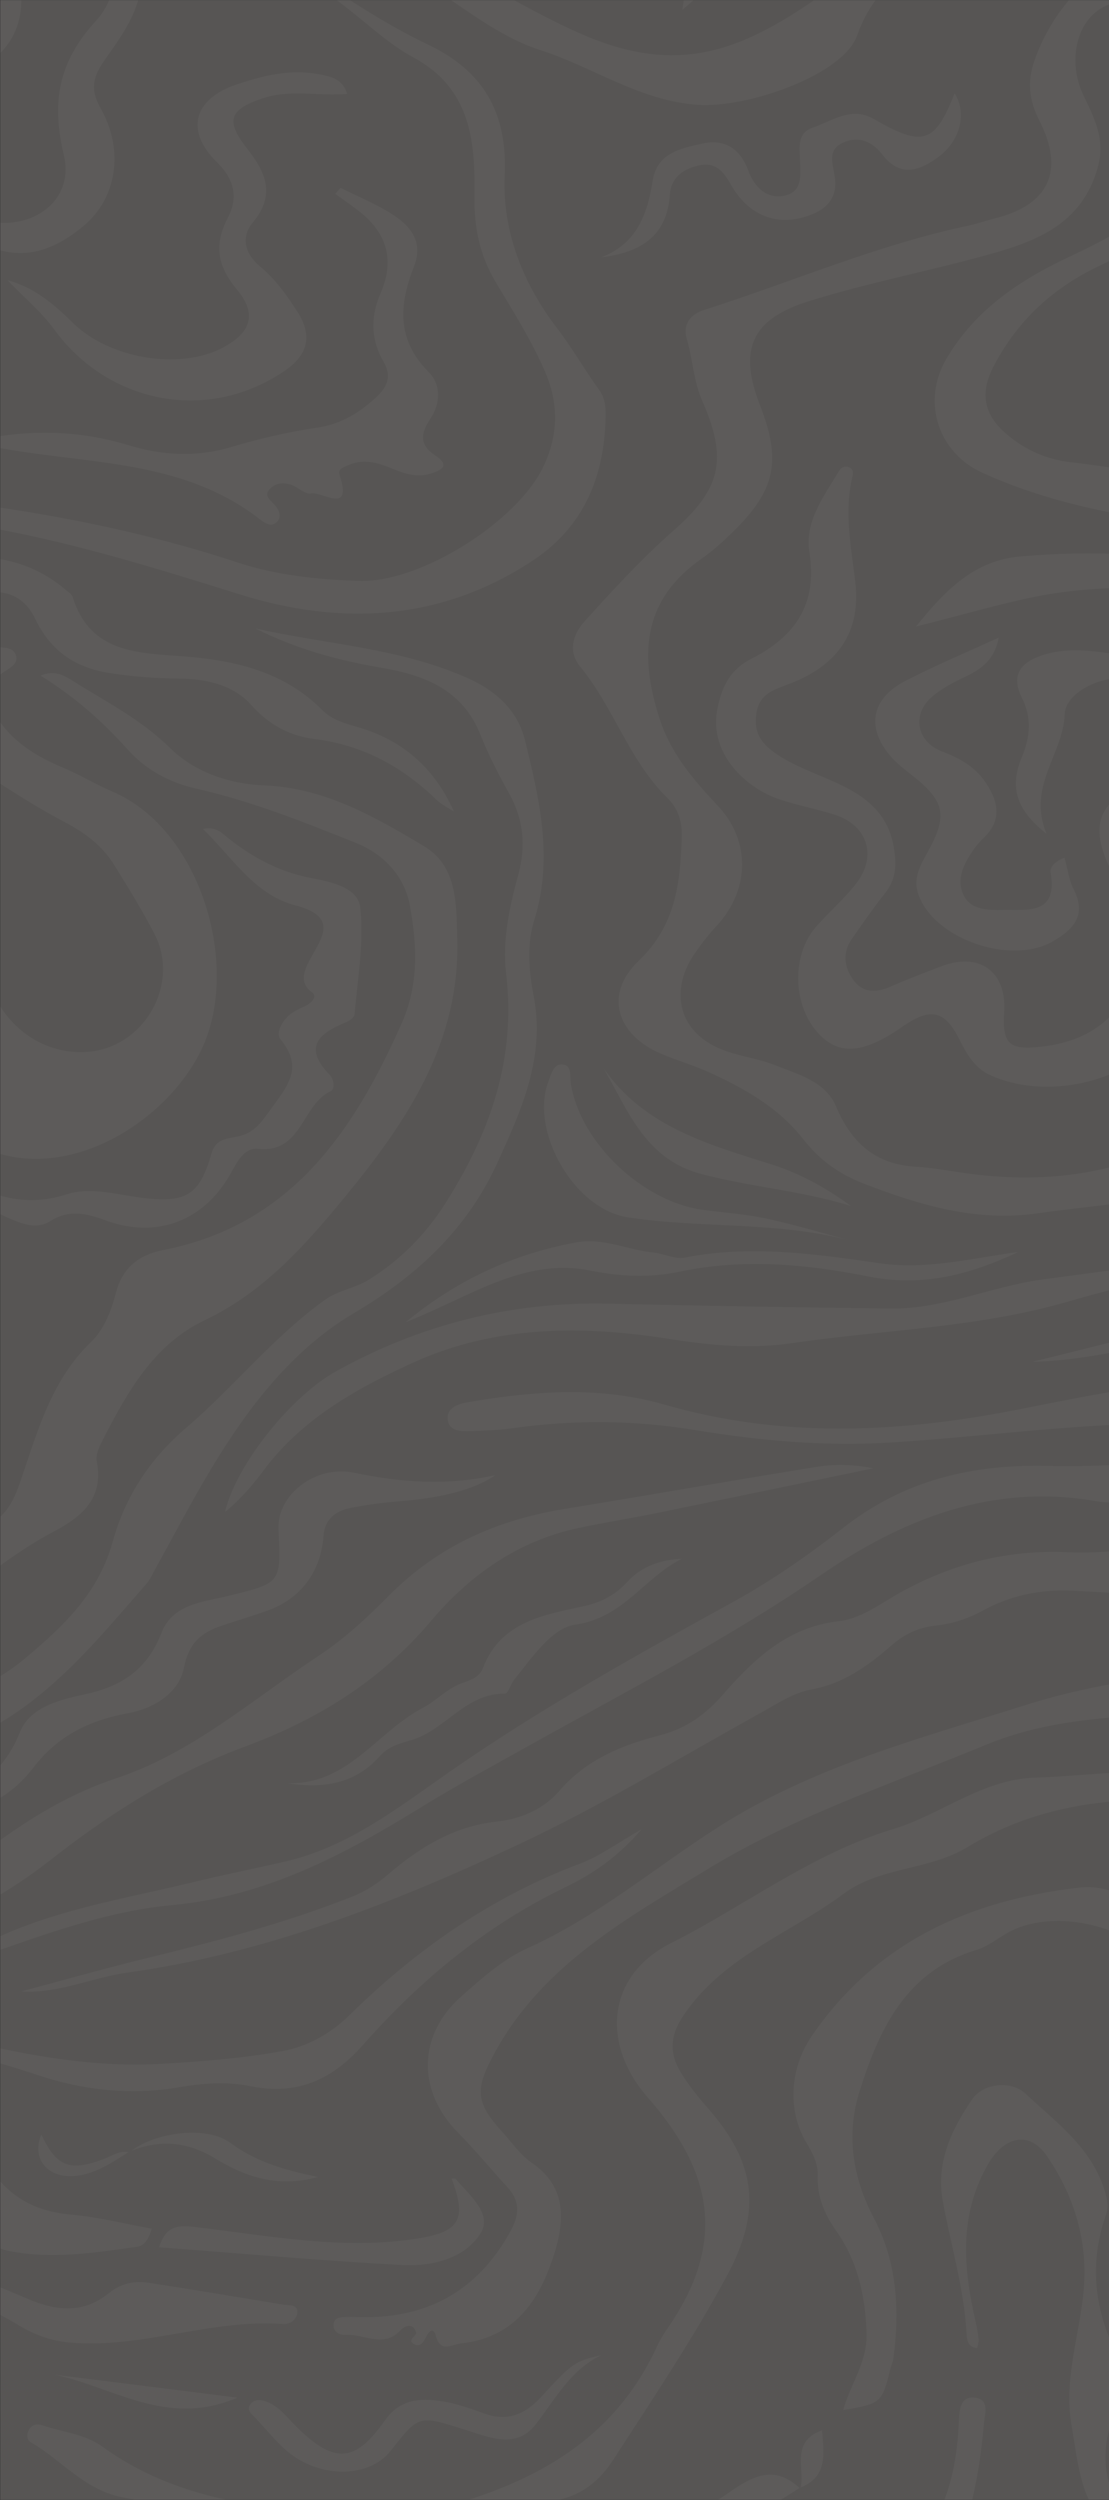 <svg width="3455" height="7785" viewBox="0 0 3455 7785" fill="none" xmlns="http://www.w3.org/2000/svg">
<rect x="0" y="0" width="3455" height="7785" fill="#333333" stroke="none"/>
<g style="mix-blend-mode:multiply" opacity="0.21" clip-path="url(#clip0_86_3)">
<rect width="7783.67" height="3454" transform="translate(3455 0.47) rotate(90)" fill="#FEF6F0"/>
<g opacity="0.2" clip-path="url(#clip1_86_3)">
<path d="M-2682.55 6220.72C-2682.55 6055.92 -2682.55 5890.52 -2682.55 5725.72C-2546.94 5751.87 -2439.31 5825.45 -2346.88 5927C-2362.08 5869.84 -2381.54 5814.5 -2435.05 5787.75C-2522.62 5744.57 -2598.63 5683.16 -2682.55 5633.9C-2682.55 5432.01 -2682.55 5230.73 -2682.55 5028.84C-2663.7 5027.02 -2654.58 5041 -2647.89 5053.16C-2602.89 5132.83 -2538.43 5185.73 -2454.51 5225.86C-2380.93 5260.53 -2322.55 5318.3 -2306.74 5411.34C-2290.93 5504.98 -2222.83 5563.36 -2141.95 5607.14C-2088.44 5636.33 -2037.36 5669.17 -1983.84 5697.75C-1929.72 5726.94 -1873.17 5751.26 -1806.28 5745.18C-1922.42 5677.07 -2028.23 5595.59 -2132.22 5512.89C-2186.95 5469.1 -2219.18 5419.24 -2208.23 5348.7C-2200.33 5293.36 -2220.39 5255.05 -2269.04 5228.3C-2309.18 5206.41 -2346.27 5179.04 -2387.01 5159.58C-2491 5109.72 -2560.32 5021.54 -2615.05 4929.72C-2658.22 4856.75 -2674.04 4759.45 -2615.66 4677.97C-2545.12 4580.06 -2466.07 4491.28 -2329.85 4489.46C-2306.74 4488.85 -2284.24 4475.47 -2261.74 4468.17C-2264.78 4460.27 -2267.83 4452.36 -2270.26 4443.85C-2410.73 4482.77 -2551.81 4519.25 -2682.55 4589.18C-2682.55 4515.6 -2682.55 4442.63 -2682.55 4369.05C-2526.27 4324.05 -2392.49 4248.65 -2309.78 4102.1C-2410.73 4210.95 -2549.37 4238.31 -2682.55 4277.23C-2682.55 4167.16 -2682.55 4057.1 -2682.55 3947.03C-2664.31 3945.82 -2646.06 3942.17 -2627.82 3943.38C-2480.66 3954.33 -2354.18 3912.98 -2241.07 3814.47C-2180.26 3760.95 -2138.91 3695.28 -2087.22 3635.69C-1942.49 3467.85 -1741.82 3414.34 -1533.85 3383.93C-1487.03 3377.24 -1443.85 3402.18 -1412.84 3438.66C-1367.84 3490.35 -1309.46 3523.19 -1254.12 3560.89C-1189.06 3605.89 -1126.42 3655.75 -1069.26 3709.87C-1007.24 3768.86 -980.479 3850.34 -1012.1 3927.57C-1040.68 3997.5 -1120.95 3994.46 -1188.45 3995.07C-1294.87 3996.9 -1392.16 3970.75 -1479.12 3904.47C-1524.73 3869.8 -1578.24 3844.87 -1631.15 3821.16C-1829.99 3731.16 -1902.36 3746.36 -2053.17 3902.03C-2159.58 4012.1 -2152.29 4144.06 -2032.49 4239.53C-1859.18 4377.57 -1652.43 4438.98 -1443.85 4497.36C-1303.99 4536.28 -1164.73 4544.79 -1030.34 4491.28C-883.183 4432.9 -739.063 4443.24 -591.295 4477.29C-435.014 4513.17 -165.018 4377.57 -101.775 4231.62C-96.91 4220.68 -87.181 4207.91 -89.005 4197.57C-110.288 4079.6 -90.829 3957.37 -157.72 3843.66C-260.489 3670.35 -393.663 3526.84 -543.863 3396.09C-637.51 3314.61 -678.253 3202.11 -723.861 3092.65C-740.888 3051.91 -729.334 3017.25 -697.713 2985.63C-601.633 2890.76 -482.445 2857.93 -354.136 2870.7C-230.084 2883.47 -194.814 2921.17 -185.085 3045.83C-177.787 3138.87 -161.977 3231.91 -175.963 3326.77C-194.814 3456.9 -129.748 3554.81 -4.479 3591.9C245.45 3666.09 523.351 3480.62 625.512 3272.65C752.605 3014.82 627.944 2584.28 351.867 2465.7C298.963 2443.2 249.706 2412.8 196.194 2390.3C120.181 2358.68 47.818 2316.11 -0.83 2246.79C-38.533 2193.27 -56.776 2136.72 14.98 2090.51C31.399 2079.56 56.939 2066.79 50.25 2042.47C42.344 2013.28 10.723 2017.53 -11.776 2014.49C-47.046 2009.63 -84.748 2021.18 -99.951 2051.59C-135.22 2121.52 -172.922 2192.67 -163.801 2275.37C-159.544 2312.46 -143.126 2347.73 -110.897 2368.41C-8.128 2434.08 92.817 2502.8 200.45 2559.35C265.517 2593.4 319.03 2633.54 356.732 2694.96C399.907 2764.89 443.69 2835.43 481.392 2908.4C561.661 3063.46 450.379 3259.88 276.463 3275.08C125.654 3288.46 -9.344 3182.65 -45.222 3021.51C-62.856 2942.45 -84.748 2867.05 -154.68 2817.18C-323.123 2698.6 -692.239 2718.67 -847.913 2854.28C-962.235 2954.01 -974.398 3073.8 -877.102 3189.95C-834.535 3241.03 -781.63 3284.2 -737.847 3334.68C-602.241 3491.57 -488.526 3666.09 -332.853 3806.56C-300.016 3836.36 -276.3 3878.93 -254.408 3918.45C-195.422 4024.87 -184.477 4125.21 -269.003 4231.62C-348.664 4331.96 -441.703 4325.27 -548.728 4305.2C-715.347 4273.58 -886.223 4256.55 -1043.72 4328.92C-1157.44 4380.61 -1271.15 4400.67 -1389.73 4387.3C-1570.94 4366.62 -1741.21 4314.93 -1874.38 4178.72C-1973.51 4077.77 -1956.48 3954.33 -1834.86 3886.22C-1777.09 3853.99 -1732.09 3872.84 -1682.83 3903.86C-1543.58 3990.82 -1405.54 4082.64 -1239.53 4114.26C-1038.25 4152.57 -880.75 4068.65 -802.914 3882.57C-787.103 3845.48 -783.454 3808.39 -803.522 3768.25C-878.318 3615.01 -990.816 3497.65 -1139.19 3417.38C-1238.31 3363.87 -1344.12 3323.12 -1443.24 3269C-1595.88 3186.3 -1727.22 3223.39 -1857.36 3321.3C-1992.36 3422.24 -2105.46 3546.9 -2237.42 3650.89C-2368.16 3754.26 -2500.73 3850.34 -2680.12 3834.53C-2680.12 3718.39 -2680.12 3602.24 -2680.12 3486.09C-2577.96 3500.69 -2474.58 3529.88 -2352.96 3475.76C-2476.4 3462.99 -2586.47 3501.3 -2680.12 3430.76C-2680.12 3338.93 -2680.12 3247.72 -2680.12 3155.9C-2626.6 3177.79 -2573.7 3200.89 -2519.58 3220.96C-2475.79 3236.77 -2428.36 3245.89 -2386.4 3222.18C-2266.61 3154.68 -2134.65 3134 -2002.09 3115.76C-1854.93 3095.08 -1739.99 3023.33 -1648.17 2910.83C-1596.48 2846.98 -1581.89 2772.18 -1613.51 2696.78C-1645.13 2620.77 -1712.63 2590.97 -1790.47 2589.15C-1975.94 2584.89 -2155.33 2611.04 -2308.57 2727.79C-2419.24 2812.32 -2536.6 2867.05 -2680.12 2826.31C-2680.12 2795.9 -2680.12 2765.5 -2680.12 2734.48C-2547.55 2741.17 -2430.19 2712.59 -2359.04 2587.93C-2326.2 2529.55 -2294.58 2469.96 -2271.47 2407.32C-2248.37 2344.08 -2255.05 2274.15 -2308.57 2230.37C-2361.47 2187.19 -2414.98 2135.5 -2488.56 2126.99C-2574.31 2117.26 -2633.9 2069.83 -2680.72 2001.11C-2680.72 1548.69 -2680.72 1096.87 -2680.72 644.445C-2677.68 643.837 -2674.64 643.229 -2671.6 642.62C-2537.82 610.999 -2401 602.486 -2289.72 495.46C-2207.62 417.016 -2095.73 355.598 -1980.8 350.733C-1789.25 342.219 -1633.58 258.302 -1490.07 151.276C-1314.33 20.535 -1127.03 -31.154 -914.804 13.238C-751.833 47.291 -616.227 9.589 -497.648 -108.99C-438.662 -167.976 -414.338 -242.164 -385.149 -314.528C-324.339 -465.336 -360.217 -542.565 -535.35 -619.794C-481.837 -517.633 -466.026 -423.986 -495.215 -323.041C-543.863 -155.814 -679.469 -60.95 -832.71 -86.491C-1051.02 -122.977 -1258.99 -87.099 -1444.46 36.345C-1673.71 188.978 -1923.03 288.099 -2191.81 341.003C-2241.68 350.733 -2297.01 356.814 -2328.63 406.07C-2411.34 533.771 -2542.08 567.824 -2680.72 589.108C-2680.72 503.366 -2680.72 418.232 -2680.72 332.49C-2548.16 312.422 -2416.2 288.707 -2282.42 274.72C-2296.41 262.558 -2308.57 264.383 -2320.12 262.558C-2443.56 237.626 -2558.5 308.166 -2680.72 296.004C-2680.72 222.424 -2680.72 149.452 -2680.72 75.872C-2592.55 91.682 -2519.58 148.844 -2419.85 139.114C-2241.68 122.087 -2093.91 48.507 -1955.87 -56.694C-1900.53 -98.653 -1840.33 -118.72 -1770.4 -121.76C-1630.54 -127.233 -1488.85 -135.139 -1358.11 -188.043C-1246.22 -233.651 -1133.11 -284.731 -1057.71 -388.716C-1136.76 -358.311 -1210.95 -318.785 -1284.53 -278.65C-1341.69 -247.637 -1400.07 -227.57 -1466.96 -228.178C-1715.06 -229.394 -1946.75 -179.53 -2162.02 -43.316C-2324.99 60.061 -2505.59 127.56 -2681.33 -34.802C-2681.33 -270.137 -2678.9 -505.471 -2683.16 -740.806C-2683.76 -795.534 -2672.21 -806.48 -2617.48 -806.48C-2015.46 -804.048 -1413.45 -804.656 -812.035 -804.656C-849.737 -751.751 -854.602 -695.806 -833.926 -634.388C-819.94 -594.254 -815.076 -551.078 -801.089 -510.944C-771.292 -427.026 -796.833 -377.77 -883.183 -352.838C-926.358 -340.676 -966.492 -316.352 -1007.84 -296.285C-1032.78 -284.123 -1063.79 -267.096 -1052.23 -236.083C-1039.46 -202.638 -1007.84 -206.286 -974.398 -216.016C-807.778 -265.88 -712.915 -407.567 -737.239 -576.011C-757.914 -717.698 -733.59 -769.386 -628.997 -804.048C-378.46 -804.048 -127.923 -804.048 122.614 -804.048C177.951 -772.427 236.328 -749.319 296.53 -727.427C364.029 -703.103 439.434 -697.63 497.811 -646.55C584.769 -566.889 683.281 -501.822 761.118 -417.297C890.643 -277.434 1045.71 -181.354 1217.8 -107.774C1383.81 -37.234 1510.9 100.804 1685.43 156.749C1849.01 209.654 1993.13 313.639 2173.12 326.409C2328.8 337.355 2627.38 233.37 2670.55 109.926C2739.87 -87.099 2908.32 -147.3 3068.86 -223.313C3127.23 -251.285 3191.08 -252.502 3256.76 -242.772C3446.48 -213.583 3636.82 -185.611 3827.76 -165.543C3941.48 -153.989 3942.09 -160.679 3928.71 -42.099C3896.48 -38.451 3868.51 -54.261 3844.18 -70.072C3552.29 -261.623 3305.41 -50.613 3222.1 190.803C3199.6 255.261 3206.29 313.639 3237.91 375.057C3318.18 532.555 3267.7 638.364 3098.65 680.323C3071.9 687.012 3046.36 696.133 3018.99 702.214C2735.01 761.808 2469.27 877.347 2194.41 964.913C2150.02 978.9 2126.3 1010.52 2139.68 1055.52C2158.53 1119.37 2160.35 1186.87 2188.33 1249.5C2267.38 1430.11 2246.7 1522.54 2097.72 1652.67C1998.6 1739.63 1910.43 1836.32 1822.25 1933.62C1782.72 1977.4 1769.95 2029.7 1807.05 2075.3C1912.25 2203 1959.68 2367.8 2079.48 2485.16C2114.14 2519.22 2125.69 2559.96 2123.87 2609.82C2119 2751.51 2105.02 2881.64 1989.48 2992.32C1880.63 3095.69 1920.76 3222.79 2060.63 3281.77C2108.67 3301.84 2158.53 3316.43 2205.96 3337.72C2317.85 3388.19 2424.88 3448.39 2502.11 3546.9C2552.58 3611.97 2614 3655.75 2690.62 3685.55C2865.75 3753.05 3042.1 3805.95 3234.26 3777.98C3456.21 3746.36 3683.64 3740.89 3887.96 3630.82C3901.34 3623.52 3915.33 3611.97 3927.49 3627.78C3939.65 3643.59 3937.83 3663.66 3927.49 3679.47C3911.68 3704.4 3882.49 3708.66 3856.95 3718.39C3769.99 3751.22 3683.04 3784.06 3596.08 3816.9C3684.25 3816.9 3769.39 3811.43 3850.87 3784.06C3875.19 3776.16 3906.21 3750.62 3926.28 3774.94C3947.56 3801.09 3939.65 3841.22 3931.75 3872.24C3919.59 3919.06 3873.37 3909.33 3839.32 3912.37C3641.68 3929.4 3445.27 3957.98 3248.85 3984.13C3088.92 4005.41 2938.11 4077.17 2773.93 4074.73C2480.82 4071.08 2187.72 4066.22 1895.22 4059.53C1593 4052.84 1309.62 4123.99 1046.32 4270.54C905.846 4348.38 734.969 4562.43 700.916 4708.37C745.915 4671.89 784.226 4628.1 818.887 4581.89C939.291 4418.31 1111.99 4322.84 1288.34 4242.57C1542.53 4127.03 1815.56 4126.42 2086.77 4169.6C2214.48 4189.66 2339.74 4201.22 2468.05 4182.37C2754.47 4140.41 3045.14 4134.94 3326.08 4053.45C3504.25 4001.76 3686.08 3961.02 3870.33 3932.44C3920.8 3924.53 3935.4 3938.52 3936.61 3987.17C3937.83 4043.72 3923.84 4071.69 3859.38 4085.68C3643.51 4131.89 3430.07 4188.45 3215.41 4240.74C3434.93 4235.27 3641.08 4165.34 3854.52 4132.5C3878.84 4128.85 3918.98 4113.65 3925.06 4148.92C3932.36 4192.1 3887.96 4187.23 3859.99 4191.49C3780.94 4204.26 3701.28 4215.81 3622.23 4227.97C3706.14 4241.35 3788.24 4243.78 3870.33 4249.87C3891.61 4251.69 3928.71 4241.96 3929.32 4276.62C3929.92 4313.11 3893.44 4302.16 3872.15 4301.55C3628.91 4292.43 3391.76 4346.55 3156.42 4392.16C2790.35 4462.7 2430.96 4477.9 2070.36 4373.92C1939.61 4336.22 1805.83 4328.92 1670.83 4339.26C1597.86 4344.73 1525.5 4354.46 1453.74 4367.23C1425.77 4372.09 1388.07 4385.47 1395.37 4424.39C1401.45 4456.01 1435.5 4457.84 1463.47 4456.62C1509.08 4454.8 1555.3 4453.58 1600.3 4446.89C1788.81 4420.74 1977.32 4421.96 2164.61 4452.97C2367.11 4486.42 2570.21 4504.66 2775.14 4491.89C3118.11 4470.61 3459.86 4415.88 3805.26 4437.16C3817.43 4437.77 3829.59 4435.34 3841.75 4434.73C3877.02 4432.9 3923.84 4398.85 3934.18 4466.35C3944.52 4533.24 3894.65 4530.81 3852.7 4533.85C3658.1 4547.83 3463.51 4569.73 3267.7 4564.86C3032.98 4558.78 2818.93 4606.82 2626.16 4758.24C2519.74 4841.55 2406.63 4920.6 2285.62 4987.49C1984.61 5152.89 1684.21 5320.12 1400.84 5517.14C1242.73 5627.21 1086.45 5750.65 890.643 5796.26C795.779 5818.15 700.308 5837 605.445 5860.11C339.705 5924.57 64.844 5961.66 -167.45 6124.03C-150.423 6120.38 -132.18 6117.95 -115.153 6111.87C98.29 6039.5 311.733 5953.15 535.513 5932.48C831.049 5905.11 1077.33 5772.55 1318.75 5623.56C1422.73 5559.71 1529.76 5501.94 1636.17 5442.35C1947.52 5268.43 2263.73 5106.07 2559.88 4902.96C2811.63 4730.26 3092.57 4618.37 3413.04 4674.32C3469.59 4684.05 3527.97 4676.75 3585.74 4664.59C3675.13 4646.35 3766.95 4637.23 3856.34 4618.37C3924.45 4603.78 3945.13 4631.75 3941.48 4693.78C3939.65 4721.14 3939.05 4748.51 3939.65 4775.87C3940.87 4820.87 3914.72 4840.33 3876.41 4831.21C3693.37 4785.6 3511.55 4842.15 3329.12 4833.64C3124.19 4823.91 2936.9 4876.82 2763.59 4983.23C2716.16 5012.42 2666.9 5042.22 2613.39 5048.3C2454.07 5065.93 2348.87 5166.27 2252.18 5276.95C2197.45 5339.58 2136.64 5382.75 2056.37 5403.43C1937.18 5434.44 1826.51 5478.83 1741.98 5577.35C1693.33 5633.9 1622.19 5664.3 1548 5672.21C1413.61 5686.8 1306.58 5753.09 1208.07 5837.61C1175.23 5865.59 1141.18 5888.09 1100.44 5904.5C890.643 5988.42 672.335 6044.97 453.42 6098.49C323.895 6130.11 195.585 6166.59 66.06 6201.26C183.423 6208.55 287.409 6157.47 398.691 6142.27C826.185 6082.68 1223.27 5927 1609.42 5746.4C1871.51 5624.17 2119.61 5472.15 2372.58 5332.28C2423.05 5304.31 2471.7 5270.86 2529.47 5260.53C2626.77 5242.89 2704 5187.55 2775.14 5125.53C2816.49 5089.04 2860.88 5067.76 2913.18 5062.29C2966.09 5056.81 3014.73 5041 3060.34 5016.07C3148.52 4967.42 3242.16 4948.57 3342.5 4953.44C3484.79 4960.13 3624.05 4975.94 3768.78 4935.8C3911.07 4896.28 3937.22 4930.94 3936 5082.35C3936 5100.6 3934.18 5118.84 3935.4 5137.08C3938.44 5184.51 3914.72 5199.11 3869.11 5200.93C3639.86 5211.27 3413.04 5240.46 3194.12 5309.78C2866.36 5413.16 2532.51 5500.73 2236.98 5689.84C2039.95 5815.72 1860.56 5968.96 1644.08 6066.26C1568.07 6100.31 1501.17 6159.91 1437.32 6216.46C1300.5 6338.08 1299.29 6510.78 1426.38 6640.3C1479.89 6694.42 1528.54 6754.02 1580.23 6809.96C1622.19 6855.57 1617.93 6899.35 1588.74 6951.04C1489.01 7129.82 1337.6 7216.78 1134.49 7215.57C1116.25 7215.57 1098 7214.35 1079.76 7214.96C1061.52 7215.57 1039.63 7215.57 1039.02 7240.5C1038.41 7263.61 1062.13 7272.12 1077.94 7270.9C1134.49 7266.65 1195.3 7314.08 1248.21 7255.7C1256.72 7245.97 1286.52 7228.94 1296.25 7263C1299.29 7273.94 1267.06 7286.11 1288.95 7298.88C1310.84 7312.25 1321.18 7289.15 1329.08 7273.94C1339.42 7254.48 1351.58 7250.23 1357.66 7272.73C1371.65 7328.67 1407.53 7300.09 1437.32 7297.05C1582.66 7281.24 1662.93 7190.63 1711.58 7061.72C1765.09 6921.25 1768.74 6811.18 1655.63 6733.95C1620.97 6710.24 1596.04 6673.14 1567.46 6641.52C1480.5 6546.66 1478.07 6506.52 1542.53 6389.77C1692.73 6116.12 1957.86 5970.79 2207.18 5818.76C2476.57 5654.58 2780.62 5553.63 3073.11 5432.62C3327.91 5327.42 3594.25 5351.13 3855.13 5316.47C3898.91 5311 3934.79 5329.24 3935.4 5381.54C3936 5442.35 3936 5503.77 3934.79 5564.58C3934.18 5596.2 3923.84 5610.18 3889.79 5591.94C3676.95 5476.4 3449.53 5528.7 3225.74 5535.39C3060.34 5540.25 2932.03 5650.32 2783.66 5695.32C2528.25 5772.55 2321.5 5934.3 2089.81 6051.06C1889.75 6152 1872.12 6364.83 2018.06 6531.45C2213.26 6754.02 2271.03 6975.97 2078.87 7251.44C2066.71 7269.08 2055.76 7287.32 2046.64 7306.78C1911.03 7602.93 1654.42 7736.71 1358.27 7813.33C1300.5 7827.92 1236.65 7818.8 1175.84 7821.23C1155.77 7821.84 1136.92 7829.14 1138.14 7851.64C1139.36 7874.75 1160.64 7883.87 1178.27 7876.57C1273.75 7834 1375.3 7871.1 1473.81 7851.03C1548.61 7835.83 1615.5 7795.69 1691.51 7790.83C1788.2 7785.35 1858.13 7740.36 1909.82 7660.69C2032.05 7471.58 2157.92 7284.89 2264.95 7086.04C2373.19 6885.37 2356.16 6736.99 2206.57 6566.12C2176.77 6532.06 2147.58 6496.18 2123.26 6457.27C2084.34 6395.24 2085.56 6339.29 2131.77 6272.4C2256.43 6089.97 2463.19 6020.04 2629.81 5895.99C2742.31 5812.68 2894.94 5824.23 3012.91 5752.48C3222.7 5624.78 3451.35 5593.76 3690.33 5607.75C3869.11 5618.7 3937.22 5688.02 3937.22 5863.15C3937.22 6009.7 3940.87 6156.26 3935.4 6302.81C3929.32 6463.35 3944.52 6623.28 3910.46 6785.03C3880.06 6929.76 3872.76 7082.39 3925.06 7229.55C3936 7259.96 3934.79 7295.83 3935.4 7329.28C3936.61 7484.95 3936.61 7640.63 3934.79 7796.3C3934.18 7823.06 3956.07 7865.02 3914.11 7874.75C3882.49 7882.04 3858.78 7851.03 3842.97 7825.49C3828.98 7802.99 3818.64 7776.23 3813.17 7750.09C3776.68 7562.79 3744.45 7374.89 3727.43 7185.16C3723.78 7141.38 3724.39 7100.03 3661.75 7126.78C3707.36 7094.55 3726.82 7052.59 3726.82 6994.83C3727.43 6826.99 3737.76 6660.37 3790.06 6498.62C3801.61 6462.13 3791.28 6418.96 3799.79 6381.25C3853.91 6136.19 3725.6 6003.62 3521.28 5911.19C3469.59 5888.09 3419.73 5871.06 3363.18 5877.75C3022.03 5916.67 2730.75 6046.19 2529.47 6339.29C2461.97 6437.2 2450.42 6569.76 2513.05 6673.75C2532.51 6705.98 2548.93 6737.6 2547.71 6775.91C2545.28 6839.76 2568.39 6895.1 2604.88 6946.18C2671.77 7041.65 2695.48 7146.85 2699.74 7264.21C2702.78 7355.43 2649.87 7422.32 2626.77 7505.02C2747.17 7483.74 2747.17 7483.74 2775.14 7371.85C2777.58 7362.73 2781.83 7354.82 2783.05 7345.7C2803.72 7194.28 2794.6 7043.47 2723.45 6909.08C2655.35 6779.56 2635.89 6647.6 2677.24 6514.43C2738.05 6320.44 2821.36 6138.01 3042.71 6071.73C3076.76 6061.39 3106.56 6037.07 3138.79 6018.83C3272.57 5942.81 3496.96 5990.25 3601.55 6103.35C3745.06 6257.81 3665.4 6456.66 3718.91 6628.14C3735.33 6680.44 3676.35 6673.75 3653.85 6696.25C3645.33 6704.76 3656.28 6730.91 3656.28 6748.55C3655.67 6875.03 3693.37 7000.3 3662.36 7126.78C3616.75 7318.94 3574.79 7509.89 3760.26 7660.09C3763.3 7662.52 3761.48 7671.64 3761.48 7677.72C3737.16 7705.09 3714.66 7644.28 3690.94 7676.51C3743.85 7859.54 3714.05 7924 3898.3 8010.96C3939.05 8030.42 3935.4 8069.34 3934.79 8106.43C3934.79 8265.75 3921.41 8425.08 3934.18 8584.4C3414.86 8584.4 2895.55 8584.4 2375.62 8584.4C2472.31 8543.05 2574.47 8541.22 2676.63 8540.01C2708.25 8539.4 2746.56 8553.99 2770.28 8510.21C2575.08 8513.25 2382.31 8540.01 2192.58 8585.01C1948.13 8585.01 1703.67 8585.01 1459.22 8585.01C1482.32 8513.86 1543.13 8478.59 1596.04 8434.8C1519.42 8468.86 1448.88 8509.6 1403.88 8585.01C1269.49 8585.01 1135.1 8585.01 1000.71 8585.01C1029.29 8561.29 1054.22 8530.28 1087.06 8515.07C1187.4 8467.64 1290.77 8426.29 1392.93 8381.29C1395.97 8380.08 1395.37 8370.35 1396.58 8364.27C1313.27 8324.13 1192.26 8334.47 1174.02 8398.32C1158.21 8453.66 1126.59 8440.28 1096.18 8456.09C1033.55 8488.32 953.277 8502.91 927.737 8585.01C701.524 8585.01 475.311 8585.01 249.706 8585.01C322.07 8519.94 407.812 8483.45 503.892 8460.95C485.041 8450.01 468.014 8445.75 450.987 8445.14C303.827 8439.67 194.369 8537.57 66.668 8585.01C-116.37 8585.01 -300.016 8585.01 -483.053 8585.01C-462.986 8564.94 -436.23 8562.51 -410.69 8554.6C-318.867 8526.63 -212.449 8586.83 -129.748 8507.78C-134.005 8515.07 -141.91 8528.45 -141.91 8528.45C-93.262 8559.47 -50.695 8533.32 -6.912 8513.25C32.007 8495.01 49.033 8467.64 29.574 8425.08C59.979 8441.49 75.79 8417.17 90.992 8400.75C141.464 8344.81 194.977 8291.9 258.219 8249.94C159.099 8266.97 85.519 8334.47 -1.439 8375.21C-27.587 8387.37 -23.939 8394.06 30.182 8414.74C-8.736 8465.82 -86.573 8450.01 -123.059 8505.34C-106.032 8450.62 -117.586 8420.82 -183.261 8433.59C-230.692 8442.71 -279.948 8474.94 -325.556 8457.3C-385.15 8434.8 -344.407 8361.22 -376.028 8318.66C-390.622 8298.59 -413.122 8268.19 -380.893 8246.9C-353.528 8228.66 -325.556 8231.7 -306.097 8269.4C-289.678 8300.42 -258.057 8287.04 -232.517 8277.31C-217.922 8271.83 -207.584 8257.85 -213.665 8240.82C-223.395 8212.85 -248.935 8206.77 -273.259 8208.59C-383.325 8217.71 -355.961 8135.62 -357.785 8077.85C-359.609 8022.51 -376.028 7950.15 -264.746 7969.61C-384.542 7930.69 -352.312 7839.48 -355.961 7764.68C-358.393 7712.38 -329.813 7708.13 -292.11 7733.67C-225.828 7778.67 -151.639 7806.03 -78.059 7835.83C-33.06 7854.07 8.899 7880.22 42.953 7916.1C66.668 7941.03 78.222 7961.7 43.56 7991.5C10.115 8020.69 -77.451 8029.81 -42.79 8088.8C-5.088 8152.65 53.29 8079.07 100.114 8067.51C170.653 8049.88 249.706 8012.18 255.787 7934.34C263.085 7844.34 164.572 7832.79 104.978 7795.69C72.141 7775.63 39.912 7792.04 7.075 7796.3C-28.803 7801.17 -73.803 7810.9 -89.005 7768.33C-118.802 7683.8 -199.071 7675.9 -255.016 7682.59C-298.799 7687.45 -310.961 7669.82 -327.988 7650.96C-377.852 7596.24 -367.515 7525.09 -343.799 7470.36C-321.299 7418.67 -259.881 7453.94 -219.138 7463.67C-166.234 7475.83 -116.978 7502.59 -50.695 7529.34C-96.91 7466.71 -160.153 7431.44 -229.476 7419.28C-358.393 7396.78 -358.393 7396.78 -358.393 7268.47C-358.393 7231.98 -356.569 7194.89 -356.569 7158.4C-356.569 7106.72 -338.326 7089.69 -282.381 7103.68C-163.193 7133.47 -49.479 7175.43 55.722 7239.28C105.587 7269.69 157.275 7289.15 218.085 7294.62C443.082 7314.08 657.133 7220.43 881.521 7236.85C904.629 7238.67 925.913 7221.65 926.521 7199.15C926.521 7175.43 900.981 7179.08 883.346 7176.65C742.267 7153.54 601.188 7129.22 459.501 7107.93C416.326 7101.24 373.758 7112.19 339.097 7140.77C259.436 7205.23 175.518 7196.11 89.168 7159.62C30.182 7134.69 -28.803 7109.76 -87.789 7086.65C-164.409 7056.85 -239.814 7020.37 -318.867 7001.52C-368.123 6989.96 -345.623 6913.34 -406.433 6924.89C-449 6932.8 -469.675 6906.65 -494.607 6876.25C-563.323 6793.54 -669.132 6786.86 -760.955 6747.94C-726.901 6793.54 -684.943 6825.77 -646.024 6861.65C-630.214 6876.25 -597.376 6889.62 -613.795 6918.81C-625.349 6938.88 -652.105 6933.41 -672.78 6930.37C-703.185 6925.5 -736.631 6916.99 -759.131 6943.14C-788.927 6978.41 -814.468 6970.5 -843.657 6944.35C-860.075 6929.76 -880.751 6926.72 -903.25 6927.33C-979.871 6928.54 -1049.8 6966.24 -1136.15 6932.8C-1173.25 6918.21 -1250.48 6920.03 -1308.85 6928.54C-1400.68 6942.53 -1419.53 6875.03 -1409.19 6816.65C-1393.99 6731.52 -1396.42 6646.99 -1393.38 6561.86C-1389.12 6465.78 -1328.31 6405.58 -1232.84 6420.78C-943.993 6466.39 -655.754 6514.43 -368.731 6569.76C-222.787 6597.74 -122.451 6680.44 -107.248 6844.02C-99.951 6923.68 -56.776 6992.39 28.358 7009.42C161.532 7036.18 295.922 7014.89 428.487 6996.04C452.811 6992.39 464.973 6966.24 472.879 6940.1C388.961 6924.89 306.26 6903.61 222.342 6896.31C80.047 6883.54 -6.912 6816.65 -67.114 6683.48C-116.978 6574.02 -217.922 6498.62 -343.799 6482.2C-509.81 6460.31 -676.429 6438.41 -835.751 6386.12C-999.33 6333.21 -1161.08 6280.92 -1336.22 6332C-1367.23 6341.12 -1388.51 6326.52 -1390.34 6289.43C-1392.16 6249.9 -1376.35 6233.49 -1336.82 6236.53C-1240.14 6243.82 -1147.71 6220.72 -1058.92 6188.49C-945.817 6147.74 -829.062 6133.76 -711.699 6122.2C-393.055 6090.58 -101.775 5995.11 155.451 5793.22C339.705 5648.49 538.553 5522.01 761.726 5439.31C987.331 5356 1184.96 5234.99 1344.29 5045.87C1462.26 4906.01 1614.28 4797.76 1801.58 4758.24C1884.89 4740.6 1969.41 4727.22 2052.72 4710.2C2275.29 4664.59 2498.46 4618.37 2721.02 4572.16C2661.43 4560.6 2604.88 4558.17 2547.11 4567.29C2285.62 4609.25 2024.14 4655.47 1762.66 4698.04C1544.35 4733.3 1362.53 4816.01 1209.9 4970.46C1143 5037.96 1073.68 5102.42 994.628 5154.72C789.09 5290.32 599.363 5458.77 362.813 5537.21C153.018 5606.53 -14.209 5736.06 -179.612 5868.63C-284.205 5952.54 -400.352 5997.54 -524.404 6024.3C-762.171 6075.99 -1010.28 6073.56 -1243.18 6153.22C-1376.35 6198.82 -1508.92 6179.36 -1637.23 6134.36C-1916.95 6035.24 -2128.57 5846.73 -2303.09 5612.62C-2345.66 5554.85 -2389.44 5499.51 -2450.86 5461.2C-2259.92 5809.03 -2041 6125.85 -1612.9 6216.46C-1650.6 6226.19 -1683.44 6226.8 -1716.89 6226.19C-1868.91 6224.36 -2020.33 6215.85 -2172.35 6221.32C-2341.41 6227.4 -2512.28 6229.23 -2682.55 6220.72ZM403.555 6702.33C374.367 6695.03 351.259 6712.06 326.327 6721.79C218.085 6763.75 175.518 6747.33 128.694 6646.38C97.073 6723.61 149.37 6785.64 238.76 6775.3C300.786 6768 350.651 6732.74 402.339 6700.51C494.77 6660.98 583.553 6668.28 669.295 6720.57C765.375 6779.56 866.927 6813.61 990.371 6778.95C888.211 6757.67 798.82 6732.73 717.335 6672.53C639.498 6615.37 472.879 6642.74 403.555 6702.33ZM2491.16 7747.04C2578.73 7714.21 2567.17 7643.06 2561.09 7567.66C2460.15 7604.14 2509.4 7689.28 2493.59 7750.09C2415.76 7675.29 2349.47 7706.91 2272.85 7760.42C2131.77 7859.54 1963.94 7905.15 1802.79 7957.45C1735.29 7979.34 1656.24 7996.97 1579.62 7979.95C1487.19 7993.32 1409.96 8057.18 1307.19 8045.62C1195.91 8033.46 1095.57 8097.92 987.939 8120.42C910.71 8136.84 840.779 8189.74 766.591 8223.79C717.335 8246.9 680.848 8280.35 664.43 8332.64C678.416 8310.14 685.105 8289.47 645.579 8297.37C601.796 8305.89 563.485 8325.96 533.688 8367.31C584.769 8389.81 616.39 8364.27 649.227 8343.59C644.363 8363.05 643.754 8408.66 656.525 8391.63C703.348 8329 769.023 8365.48 820.711 8340.55C921.048 8291.29 1020.78 8235.96 1132.67 8218.32C1236.04 8201.9 1329.08 8150.21 1437.32 8149C1539.48 8147.78 1558.94 8059.61 1579.62 7979.95C1584.48 8015.82 1672.66 8037.11 1594.21 8090.01C1636.17 8105.22 1667.79 8094.88 1691.51 8063.86C1700.63 8051.7 1709.14 8030.42 1723.13 8040.76C1780.9 8080.28 1827.12 8035.28 1875.76 8021.91C2094.68 7961.7 2300.83 7871.71 2491.16 7747.04ZM3472.02 7886.3C3430.07 7927.04 3433.71 7986.03 3415.47 8035.28C3400.88 8075.42 3500.61 8158.12 3545 8149.61C3566.28 8145.96 3575.4 8129.54 3577.83 8111.3C3580.87 8091.84 3588.78 8065.08 3551.69 8069.95C3510.33 8075.42 3522.5 8051.7 3531.01 8032.24C3562.02 7961.1 3542.56 7911.23 3468.38 7884.48C3504.86 7879.61 3531.01 7866.84 3501.82 7826.1C3417.9 7708.13 3434.93 7587.11 3492.09 7466.1C3509.12 7430.22 3513.98 7395.56 3495.13 7361.51C3412.43 7213.74 3388.72 7059.89 3445.27 6897.53C3455 6870.17 3448.92 6845.23 3440.4 6817.87C3398.44 6685.91 3288.99 6607.47 3195.34 6519.9C3148.52 6476.12 3062.17 6488.28 3029.33 6536.32C2966.69 6627.53 2915.01 6731.52 2936.9 6852.53C2961.83 6989.96 3003.18 7124.35 3011.09 7264.82C3012.3 7283.06 3012.91 7309.21 3044.53 7311.65C3046.36 7301.92 3049.4 7293.4 3048.79 7284.89C3046.96 7266.65 3043.92 7248.4 3039.67 7230.77C3001.36 7062.93 2986.15 6899.96 3077.98 6739.42C3126.62 6654.9 3205.07 6631.18 3261.62 6713.88C3345.54 6836.11 3388.72 6975.37 3376.55 7126.18C3365 7268.47 3312.7 7407.12 3338.24 7551.85C3359.53 7671.64 3363.78 7799.95 3472.02 7886.3ZM-2449.04 1060.99C-2446 1124.84 -2418.63 1175.32 -2386.4 1222.75C-2345.66 1282.34 -2339.58 1336.46 -2387.62 1397.88C-2447.82 1474.5 -2459.98 1570.58 -2473.36 1663.62C-2484.92 1743.28 -2456.34 1804.09 -2380.93 1845.44C-2247.15 1919.02 -2110.94 1990.78 -2050.13 2146.45C-2042.22 2167.13 -2017.9 2182.94 -1999.05 2198.14C-1864.05 2310.64 -1702.29 2361.11 -1533.85 2362.93C-1372.09 2364.76 -1229.19 2396.38 -1094.8 2487.59C-963.452 2575.77 -812.643 2578.81 -662.442 2545.97C-583.39 2528.94 -517.107 2485.16 -473.324 2412.19C-447.784 2369.62 -449 2337.39 -483.053 2297.87C-567.579 2200.57 -677.645 2167.73 -799.265 2154.96C-1084.46 2124.56 -1373.31 2106.92 -1600.74 1894.7C-1642.7 1855.78 -1671.89 1822.33 -1684.05 1762.13C-1697.43 1694.63 -1686.48 1635.65 -1667.63 1575.44C-1642.7 1496.39 -1629.32 1416.12 -1619.59 1334.03C-1611.08 1262.27 -1620.81 1183.22 -1583.11 1119.37C-1461.49 911.4 -1291.22 763.024 -1049.19 710.119C-975.006 693.701 -903.25 711.336 -833.926 736.268C-784.062 754.511 -796.224 808.024 -781.022 845.726C-763.387 889.509 -728.725 910.184 -683.726 919.306C-602.241 935.724 -520.755 940.589 -438.054 936.941C-392.447 935.116 -348.055 938.157 -302.448 950.927C-239.206 969.17 -209.408 1009.3 -210.625 1070.11C-211.233 1129.71 -250.759 1166.19 -304.88 1179.57C-354.744 1191.73 -407.041 1199.03 -458.729 1199.03C-678.861 1197.82 -898.385 1209.98 -1116.08 1240.99C-1196.96 1252.54 -1286.96 1261.06 -1341.69 1341.33C-1420.74 1457.47 -1386.69 1617.4 -1262.03 1712.27C-1155.61 1793.75 -1029.13 1821.73 -901.426 1829.63C-739.671 1839.97 -692.24 1769.43 -739.063 1615.58C-753.658 1566.93 -743.32 1545.04 -687.983 1537.13C-543.255 1516.46 -402.176 1518.89 -265.962 1579.7C-201.503 1608.28 -134.004 1625.92 -64.681 1637.47C212.004 1684.29 478.96 1767 747.132 1850.91C1061.52 1949.43 1374.08 1934.83 1660.5 1745.1C1818.6 1640.51 1881.85 1485.45 1886.71 1303.02C1887.32 1275.04 1887.32 1242.81 1867.86 1216.06C1821.64 1152.21 1783.33 1084.1 1734.69 1020.86C1629.48 883.428 1564.42 719.849 1572.32 547.149C1581.44 350.733 1506.04 221.208 1333.95 139.114C1229.35 89.25 1130.84 27.832 1034.15 -36.018C1003.75 -56.086 973.345 -81.018 930.17 -68.248C1068.82 -11.086 1162.46 111.142 1289.56 179.857C1469.55 277.153 1480.5 446.205 1478.07 610.391C1476.85 710.728 1495.09 795.862 1543.74 877.347C1598.47 969.17 1655.63 1059.17 1698.2 1157.68C1740.16 1254.98 1740.16 1351.06 1694.55 1449.57C1614.28 1623.48 1309.62 1815.64 1118.07 1808.96C989.763 1804.7 860.238 1791.32 739.227 1751.19C447.947 1655.11 149.978 1597.34 -152.855 1559.63C-199.679 1553.55 -241.03 1538.96 -278.732 1510.38C-409.473 1409.43 -691.631 1391.19 -831.494 1472.07C-872.237 1495.78 -885.615 1520.72 -867.98 1568.76C-832.711 1663.62 -849.737 1687.34 -950.074 1697.06C-992.641 1701.32 -1035.82 1703.75 -1078.38 1700.11C-1133.11 1695.24 -1184.8 1671.52 -1195.75 1614.97C-1207.91 1552.95 -1218.25 1489.09 -1204.26 1424.03C-1186.02 1337.68 -1136.15 1292.07 -1047.37 1286.6C-931.831 1278.69 -815.684 1276.87 -699.537 1275.04C-512.242 1272 -321.299 1297.54 -140.085 1217.27C-90.829 1195.38 -35.492 1187.48 -30.019 1126.06C-23.938 1062.21 -47.654 1009.3 -109.68 974.035C-214.881 914.441 -324.947 882.212 -446.567 870.658C-574.876 857.888 -709.266 838.428 -773.117 695.525C-787.103 664.512 -820.548 660.255 -850.345 652.958C-999.33 615.864 -1142.23 640.188 -1278.45 702.214C-1560.61 830.523 -1653.64 1101.13 -1758.85 1360.18C-1785.6 1426.46 -1791.08 1502.47 -1820.26 1567.54C-1884.11 1708.62 -1881.07 1911.12 -1685.87 1986.52C-1431.69 2084.42 -1170.81 2152.53 -904.466 2204.83C-847.913 2215.77 -791.36 2230.37 -737.239 2250.44C-706.834 2261.99 -660.618 2262.6 -661.227 2314.89C-661.227 2368.41 -700.753 2387.26 -740.279 2404.89C-855.21 2455.97 -972.573 2441.38 -1077.77 2389.69C-1264.46 2298.48 -1459.66 2272.93 -1663.37 2266.85C-1787.43 2263.21 -1886.55 2210.3 -1935.19 2086.86C-1949.79 2049.76 -1974.11 2019.36 -1999.65 1988.34C-2068.98 1904.43 -2171.75 1875.85 -2258.7 1820.51C-2411.94 1722.6 -2436.27 1672.13 -2339.58 1517.68C-2278.16 1419.77 -2294.58 1334.03 -2323.77 1242.21C-2345.66 1166.8 -2382.15 1101.74 -2449.04 1060.99ZM126.262 2103.88C230.855 2168.34 319.03 2245.57 398.083 2334.35C454.636 2397.6 529.432 2437.12 609.701 2455.36C783.009 2494.28 947.196 2559.96 1110.78 2625.63C1194.69 2659.69 1259.76 2727.19 1276.79 2819.01C1299.29 2941.84 1305.37 3064.68 1251.85 3185.69C1101.05 3525.01 905.846 3815.07 506.932 3892.91C433.352 3907.51 381.056 3947.64 360.989 4026.09C346.394 4082.64 324.502 4139.8 282.544 4179.93C162.748 4295.47 119.573 4448.71 68.493 4598.31C53.898 4641.48 38.696 4685.87 5.25 4718.71C-193.598 4914.52 -439.27 5047.69 -691.632 5140.73C-951.29 5236.81 -1227.37 5267.82 -1499.19 5099.38C-1672.5 4992.35 -1817.22 4896.28 -1873.17 4684.66C-1912.7 4533.85 -2053.77 4447.5 -2176 4355.68C-2063.5 4491.28 -1964.38 4632.36 -1916.95 4803.84C-1884.72 4919.38 -1816.01 5014.25 -1730.87 5092.69C-1624.46 5190.6 -1527.16 5307.96 -1372.7 5333.5C-990.208 5396.13 -643.592 5295.19 -316.434 5101.2C-147.991 5001.48 -7.52 4862.22 165.181 4770.4C252.747 4724.18 324.503 4667.63 301.395 4550.27C297.746 4531.42 308.084 4507.7 317.205 4489.46C394.434 4338.65 477.744 4187.23 636.458 4111.83C820.104 4024.26 947.196 3881.97 1071.86 3730.55C1266.45 3494 1434.28 3247.11 1424.55 2921.78C1421.51 2814.14 1425.16 2697.39 1320.57 2634.75C1166.72 2542.93 1011.05 2452.93 822.536 2445.63C714.294 2441.38 606.053 2404.28 530.04 2329.49C440.65 2241.31 333.624 2187.19 230.855 2122.73C201.667 2103.88 170.653 2085.03 126.262 2103.88ZM795.171 1956.72C920.44 2019.97 1050.57 2055.84 1186.18 2078.95C1318.75 2101.45 1439.76 2145.23 1496.31 2286.92C1521.24 2348.95 1551.65 2409.15 1584.48 2467.53C1630.7 2549.62 1639.21 2632.32 1614.89 2722.93C1587.52 2823.26 1564.42 2929.07 1576.58 3030.02C1608.2 3293.93 1529.15 3521.36 1392.32 3739.67C1329.08 3841.22 1250.03 3921.49 1150.3 3984.13C1107.13 4011.49 1054.83 4016.96 1011.05 4048.58C851.117 4163.52 728.889 4318.58 581.121 4445.07C465.582 4543.58 389.569 4662.16 351.259 4800.2C306.259 4962.56 197.41 5064.11 77.006 5165.06C-47.046 5269.04 -205.76 5309.78 -333.461 5402.82C-529.877 5545.73 -751.833 5625.39 -982.911 5688.02C-1146.49 5732.41 -1310.07 5717.21 -1473.04 5688.02C-1514.39 5680.72 -1556.35 5667.34 -1585.54 5632.07C-1765.54 5416.2 -1984.45 5230.12 -2051.34 4932.76C-2084.18 4788.03 -2272.69 4744.86 -2397.96 4834.86C-2443.57 4867.69 -2510.46 4899.92 -2506.81 4960.73C-2502.55 5027.02 -2425.93 5033.71 -2375.46 5058.64C-2362.69 5064.72 -2348.09 5067.76 -2307.96 5080.53C-2359.65 5031.27 -2393.09 5002.08 -2423.5 4970.46C-2449.04 4943.71 -2451.47 4918.17 -2413.16 4897.49C-2328.03 4852.49 -2214.31 4878.64 -2160.8 4961.34C-2132.83 5004.52 -2108.5 5051.34 -2090.26 5099.38C-2017.9 5295.19 -1892.02 5455.73 -1755.81 5608.97C-1692.56 5680.72 -1617.77 5744.57 -1519.86 5757.95C-1299.12 5788.36 -1077.77 5808.42 -858.859 5734.84C-592.511 5644.85 -338.326 5525.66 -83.532 5408.9C143.897 5304.92 298.962 5112.15 458.892 4928.5C468.622 4916.95 474.703 4902.36 482 4888.98C540.986 4782.56 596.931 4674.93 659.565 4570.94C773.888 4381.22 911.318 4202.43 1101.05 4089.94C1298.68 3973.18 1453.74 3829.06 1548 3624.13C1623.4 3459.34 1700.02 3292.72 1662.32 3099.95C1647.73 3023.33 1640.43 2940.63 1664.75 2864.01C1724.35 2673.06 1680.56 2488.2 1635.56 2305.16C1613.67 2215.17 1548.61 2152.53 1457.39 2111.79C1245.17 2016.93 1015.3 2006.59 795.171 1956.72ZM1414.22 2527.12C1355.23 2394.55 1257.33 2306.38 1119.29 2265.64C1078.55 2253.48 1035.98 2243.14 1004.36 2211.52C880.305 2085.64 716.727 2053.41 553.148 2042.47C408.42 2032.74 277.679 2023.01 225.991 1858.21C223.558 1850.31 214.437 1844.83 207.14 1838.75C25.926 1681.86 -245.894 1706.19 -396.095 1896.52C-450.824 1965.84 -481.229 2043.68 -426.5 2131.25C-353.528 2248 -329.204 2386.65 -265.962 2508.27C-250.76 2537.46 -245.286 2569.69 -293.934 2573.94C-483.053 2590.97 -663.659 2651.78 -849.737 2678.54C-992.033 2699.21 -1131.29 2725.97 -1269.33 2761.85C-1367.84 2787.39 -1430.47 2861.57 -1448.72 2969.82C-1391.55 2836.03 -1272.37 2806.24 -1148.31 2782.52C-1016.36 2757.59 -880.75 2754.55 -752.441 2713.2C-600.417 2663.94 -447.175 2659.69 -291.502 2690.09C-232.516 2701.64 -174.747 2696.17 -121.234 2673.06C-58.6 2645.7 -40.965 2576.38 -93.87 2543.54C-173.531 2493.67 -214.274 2415.84 -265.962 2345.3C-370.555 2201.18 -351.096 2074.69 -210.625 1971.32C-179.004 1948.21 -144.95 1926.32 -118.802 1897.13C-48.87 1818.68 61.804 1827.81 108.019 1923.89C155.451 2023.61 229.639 2077.73 338.489 2095.37C411.461 2106.92 483.217 2112.4 556.797 2113C641.323 2113.61 727.064 2132.46 782.401 2195.1C837.739 2257.12 903.413 2291.79 978.21 2300.91C1130.84 2319.76 1254.29 2387.87 1361.92 2492.46C1376.51 2505.84 1396.58 2515.57 1414.22 2527.12ZM-46.438 -662.361C-136.436 -626.483 -88.397 -574.794 -75.626 -517.025C-42.789 -366.216 -64.681 -212.367 -73.802 -59.734C-82.316 88.034 -161.977 167.695 -311.569 163.438C-372.379 161.614 -433.189 150.06 -493.999 151.884C-611.362 154.925 -723.861 176.816 -807.778 271.68C-925.75 404.854 -1092.98 457.758 -1257.77 362.287C-1311.89 331.274 -1370.88 312.422 -1433.51 328.233C-1549.05 358.03 -1659.73 397.556 -1743.04 491.812C-1831.82 592.756 -1946.14 654.174 -2075.06 688.836C-2148.64 708.295 -2221.61 728.97 -2295.19 749.646C-2126.75 747.822 -1819.66 648.701 -1668.24 551.406C-1501.01 444.38 -1319.8 420.664 -1134.33 470.528C-964.668 516.136 -823.589 466.88 -706.226 356.814C-610.754 267.423 -510.418 242.491 -388.19 264.991C-352.312 271.68 -315.218 279.585 -279.34 275.937C-31.843 251.005 147.546 119.047 28.966 -161.287C11.94 -201.421 10.115 -250.677 11.94 -295.069C18.021 -421.553 16.197 -544.389 -46.438 -662.361ZM-71.37 1371.12C-61.032 1391.19 -44.005 1386.33 -29.411 1389.37C254.571 1447.74 561.053 1423.42 809.158 1616.8C824.361 1628.35 847.468 1645.38 865.711 1621.66C877.265 1605.85 868.752 1587 855.373 1571.8C841.995 1556.59 818.279 1542.61 843.82 1519.5C861.454 1503.69 883.954 1502.47 904.021 1508.55C927.129 1515.24 950.845 1540.78 969.088 1536.53C1002.53 1529.23 1099.83 1605.24 1057.87 1478.76C1051.79 1460.51 1070.03 1455.04 1084.02 1448.96C1126.59 1430.11 1166.72 1437.41 1208.07 1453.83C1250.64 1470.85 1292.6 1489.7 1340.64 1475.11C1376.51 1464.16 1403.27 1449.57 1356.45 1418.56C1305.98 1385.11 1309.62 1351.06 1340.64 1304.23C1372.26 1257.41 1374.69 1197.82 1335.77 1158.9C1235.44 1058.56 1242.73 949.103 1289.56 830.523C1320.57 752.079 1278 701.606 1217.8 664.512C1167.94 633.499 1113.21 610.999 1060.91 584.851C1055.44 590.932 1049.97 597.621 1044.49 603.702C1068.82 621.337 1094.36 638.972 1118.07 657.215C1206.25 725.93 1230.57 810.456 1184.96 915.049C1153.95 986.197 1155.17 1057.95 1194.69 1126.06C1220.84 1171.06 1208.07 1203.9 1170.98 1237.95C1118.07 1286.6 1062.13 1320.65 988.547 1331.6C898.548 1344.98 808.55 1365.65 721.592 1391.8C611.526 1424.64 505.108 1418.56 398.083 1385.72C243.017 1338.89 87.344 1336.46 -71.37 1371.12ZM-661.835 5927C-579.133 5903.29 -536.566 5869.84 -501.905 5818.76C-449.608 5740.32 -382.109 5687.41 -279.34 5678.29C-134.612 5665.52 7.683 5629.64 101.938 5506.81C179.167 5405.25 277.071 5357.21 399.907 5334.72C477.135 5320.12 557.404 5273.9 573.215 5192.42C588.418 5115.19 627.944 5082.96 692.403 5061.68C738.618 5046.48 784.834 5032.49 831.049 5016.07C937.467 4978.98 1000.1 4893.84 1008.01 4781.34C1011.65 4731.48 1045.1 4705.33 1089.49 4696.21C1139.96 4685.87 1191.65 4679.18 1243.34 4674.93C1375.3 4664.59 1476.85 4639.05 1543.74 4593.44C1393.54 4626.89 1249.42 4616.55 1104.09 4586.14C982.466 4560.6 862.062 4654.86 867.535 4763.1C876.049 4931.55 875.44 4929.11 710.037 4969.86C631.593 4988.71 537.945 4994.79 503.284 5084.18C460.109 5195.46 383.488 5249.58 268.557 5275.12C190.721 5292.15 94.641 5312.82 61.804 5394.31C-5.695 5563.36 -141.91 5609.58 -300.016 5621.74C-370.555 5627.21 -434.406 5643.63 -480.621 5696.53C-540.823 5764.64 -593.119 5838.83 -661.835 5927ZM1999.21 5695.93C1924.41 5738.49 1869.07 5779.84 1807.66 5802.95C1531.58 5906.33 1296.85 6070.51 1087.67 6276.05C1030.51 6332 958.75 6372.74 880.305 6386.73C754.429 6409.83 626.728 6419.56 498.419 6426.86C200.45 6443.28 -81.1 6358.75 -365.69 6293.69C-468.459 6269.97 -877.102 6250.51 -959.195 6268.76C-917.237 6275.44 -878.318 6284.57 -838.791 6286.39C-511.634 6300.98 -192.382 6358.75 118.965 6462.13C258.22 6508.35 405.38 6525.37 552.54 6500.44C629.16 6487.06 705.781 6480.98 779.969 6496.18C925.304 6525.98 1034.76 6476.12 1129.63 6369.09C1309.02 6165.99 1514.55 5995.72 1760.23 5877.14C1845.97 5835.79 1923.8 5783.49 1999.21 5695.93ZM-220.355 3627.17C-132.18 3702.58 -45.83 3767.03 57.547 3805.35C89.776 3817.51 125.046 3822.37 154.843 3803.52C213.22 3765.82 267.341 3777.37 328.151 3799.87C489.297 3859.47 637.674 3801.09 719.767 3652.1C739.226 3616.83 761.726 3573.05 804.293 3577.31C941.723 3591.9 939.899 3438.66 1030.51 3397.92C1043.88 3391.84 1040.84 3360.82 1027.47 3347.45C942.94 3260.49 993.412 3217.92 1077.94 3183.26C1088.28 3179 1103.48 3168.06 1104.69 3159.54C1113.82 3048.26 1134.49 2935.15 1122.33 2825.7C1115.03 2761.85 1027.47 2745.43 965.439 2733.27C869.36 2714.42 788.482 2670.63 713.078 2611.65C693.011 2595.84 674.768 2572.12 632.201 2581.24C725.848 2672.46 793.955 2786.78 921.048 2819.62C1137.53 2875.56 866.927 3014.21 971.52 3089.61C992.196 3104.21 967.264 3126.1 945.98 3135.22C931.994 3141.3 918.008 3147.99 905.846 3157.11C879.697 3177.18 857.806 3216.7 873.616 3236.16C943.548 3320.69 901.589 3374.81 848.076 3447.78C815.847 3492.17 793.955 3528.66 738.01 3539.61C707.605 3545.69 672.335 3546.29 659.565 3590.08C622.471 3718.39 584.161 3745.14 452.811 3731.16C370.718 3722.04 285.584 3694.06 207.748 3719C70.317 3763.39 -42.181 3720.21 -153.464 3649.06C-171.099 3638.12 -185.693 3618.66 -220.355 3627.17ZM1081.59 292.355C1066.99 243.707 1028.07 237.626 988.547 230.329C900.981 215.127 818.279 235.802 736.794 263.167C603.012 308.166 575.648 407.286 675.984 505.19C731.929 559.919 741.659 617.08 710.038 677.89C665.038 763.632 677.808 829.307 738.618 902.279C801.861 978.291 781.794 1036.67 692.403 1083.49C557.405 1153.42 338.489 1116.94 224.774 1003.22C166.397 945.454 104.979 894.374 23.494 872.482C72.141 924.779 126.871 967.954 170.654 1028.16C332.408 1249.5 638.282 1322.48 885.17 1155.86C957.534 1107.21 976.385 1047.61 925.913 969.778C892.468 918.09 857.806 868.834 809.766 829.307C762.334 789.781 749.564 738.092 787.875 692.485C859.63 606.743 827.401 535.595 770.24 463.231C702.132 376.273 713.078 341.611 817.671 306.342C904.021 277.153 992.804 300.261 1081.59 292.355ZM-2137.08 -459.864C-2151.07 -537.092 -2119.45 -565.673 -2070.8 -589.997C-1992.96 -628.915 -1992.36 -669.658 -2061.68 -724.995C-2145.6 -791.886 -2359.04 -773.643 -2425.93 -687.901C-2472.15 -628.307 -2514.1 -566.889 -2483.09 -479.323C-2437.48 -349.798 -2312.22 -270.137 -2149.85 -284.731C-1964.99 -301.758 -1807.49 -387.5 -1660.94 -494.525C-1509.52 -605.807 -1361.76 -724.387 -1158.04 -718.914C-1156.22 -718.914 -1154.4 -728.035 -1147.71 -743.846C-1215.2 -756.616 -1280.88 -742.63 -1345.34 -743.846C-1468.17 -746.278 -1567.9 -706.144 -1652.43 -612.497C-1706.55 -552.295 -1774.66 -501.822 -1842.16 -456.215C-1974.72 -366.216 -2118.23 -352.838 -2268.43 -412.432C-2334.11 -438.58 -2370.59 -482.363 -2354.78 -552.903C-2338.97 -622.834 -2297.01 -673.915 -2219.79 -682.428C-2190.6 -685.468 -2153.5 -689.725 -2135.87 -660.536C-2120.06 -634.388 -2142.56 -608.24 -2155.93 -585.132C-2178.43 -548.646 -2206.41 -513.376 -2137.08 -459.864ZM-2135.26 4263.24C-2007.56 4350.81 -1900.53 4457.23 -1801.41 4574.59C-1733.91 4654.86 -1640.27 4696.82 -1535.07 4722.97C-1378.78 4762.49 -1229.19 4748.51 -1074.13 4716.89C-909.939 4682.83 -741.495 4676.14 -574.268 4706.55C-543.255 4712.02 -511.634 4725.4 -506.769 4759.45C-501.296 4798.98 -539.607 4805.67 -566.363 4816.61C-594.336 4828.17 -623.524 4839.72 -653.321 4843.98C-958.587 4886.55 -1268.72 4895.06 -1562.43 4970.46C-1504.66 4968.64 -1440.2 4999.65 -1373.92 4966.81C-1283.31 4922.42 -1182.98 4918.17 -1086.9 4925.46C-892.913 4939.45 -704.402 4930.94 -520.756 4859.18C-451.432 4832.42 -375.42 4814.79 -355.961 4733.91C-344.407 4687.09 -458.121 4621.41 -552.985 4614.12C-568.187 4612.9 -583.39 4612.29 -598.592 4614.12C-686.767 4622.63 -774.941 4629.93 -862.507 4640.27C-1035.21 4660.33 -1206.69 4693.78 -1381.82 4686.48C-1534.46 4680.4 -1676.14 4648.78 -1775.87 4513.78C-1865.87 4391.55 -1988.1 4308.24 -2135.26 4263.24ZM-605.281 533.163C-532.917 522.825 -476.364 510.663 -418.595 507.622C-354.136 504.582 -280.556 511.879 -254.408 576.338C-227.652 642.012 -179.003 676.674 -128.531 713.768C11.94 816.537 130.519 812.28 261.26 702.822C361.597 618.905 388.961 470.528 313.557 337.355C277.071 272.896 292.882 233.978 329.368 182.289C381.664 108.101 440.042 27.832 438.825 -63.383C437.001 -196.557 337.881 -304.19 325.111 -438.58C299.571 -404.526 321.462 -377.77 325.111 -349.798C342.138 -208.719 402.339 -47.572 298.963 64.926C177.951 196.884 160.924 323.368 199.234 484.515C229.031 610.999 125.046 702.214 -5.695 693.701C-112.112 687.012 -147.991 596.405 -210.017 538.636C-322.515 433.434 -467.851 423.705 -605.281 533.163ZM-1540.54 778.835C-1544.19 772.754 -1548.44 766.065 -1552.09 759.984C-1600.13 784.916 -1649.39 807.416 -1695.6 834.78C-1746.68 864.577 -1802.63 879.779 -1860.4 884.644C-1946.14 891.333 -2028.23 913.833 -2110.33 935.724C-2164.45 950.319 -2222.22 962.481 -2223.43 1033.63C-2224.04 1105.38 -2199.11 1174.71 -2126.14 1193.56C-2024.59 1220.31 -2047.69 1263.49 -2092.08 1322.48C-2110.33 1346.8 -2124.31 1374.16 -2139.52 1400.31C-2212.49 1525.58 -2203.97 1596.73 -2111.54 1697.06C-2139.52 1411.87 -1940.67 1239.77 -1756.41 1058.56C-1791.68 1065.25 -1822.09 1076.8 -1852.49 1088.36C-1901.14 1106.6 -1949.79 1125.45 -2002.69 1124.24C-2029.45 1123.63 -2063.5 1126.06 -2071.41 1093.83C-2078.71 1064.64 -2053.77 1040.32 -2029.45 1029.37C-1966.21 1000.18 -1902.97 966.129 -1836.07 950.319C-1717.49 922.346 -1636.62 839.645 -1540.54 778.835ZM1872.72 801.335C1993.74 786.74 2077.65 737.484 2086.77 606.743C2090.42 553.838 2126.3 527.082 2175.56 515.528C2226.03 503.974 2250.96 528.906 2275.29 572.081C2326.37 663.296 2406.03 700.998 2496.03 678.498C2558.05 662.688 2610.96 629.851 2601.23 554.446C2595.75 511.879 2574.47 467.488 2627.37 443.772C2675.41 422.489 2717.37 440.732 2748.39 480.866C2803.72 553.23 2864.53 532.555 2923.52 488.772C2992.84 437.083 3012.91 351.341 2973.99 290.531C2912.57 447.421 2874.87 458.975 2722.85 370.8C2652.92 330.058 2593.32 376.273 2531.9 397.557C2482.65 414.583 2491.16 458.975 2492.38 498.501C2494.2 544.717 2501.5 598.837 2441.3 609.783C2385.35 620.121 2348.87 578.77 2331.23 531.338C2305.69 461.407 2256.43 432.218 2189.54 446.813C2123.26 461.407 2046.64 475.393 2033.26 562.96C2016.84 668.161 1983.4 759.376 1872.72 801.335ZM2244.27 8129.54C2293.53 8195.21 2337.31 8256.63 2431.57 8229.88C2459.54 8221.97 2491.77 8232.92 2506.97 8194.61C2517.92 8168.46 2539.2 8182.44 2561.09 8186.09C2739.87 8216.5 2834.74 8198.25 2919.87 8056.57C3014.13 7900.29 3050 7726.37 3065.21 7546.98C3067.64 7519.62 3085.27 7471.58 3037.23 7466.1C2991.63 7460.63 2989.19 7503.8 2987.37 7537.86C2980.07 7709.95 2940.55 7868.06 2795.82 7981.16C2775.14 7997.58 2766.63 8017.04 2786.09 8044.41C2810.41 8078.46 2820.75 8127.11 2779.4 8145.96C2741.09 8163.59 2684.54 8180.62 2659 8111.9C2644.4 8072.99 2594.54 8099.74 2593.93 8105.82C2582.38 8191.57 2530.08 8133.8 2507.58 8125.89C2418.19 8096.09 2333.05 8083.32 2244.27 8129.54ZM3172.84 3898.38C3029.33 3917.84 2885.21 3954.94 2740.48 3933.65C2538.59 3904.47 2337.92 3875.88 2133.6 3916.02C2103.19 3922.1 2068.53 3903.86 2035.09 3900.21C1954.21 3892.3 1880.02 3852.78 1793.06 3869.2C1594.21 3905.68 1419.08 3988.99 1264.02 4117.3C1344.89 4085.07 1422.12 4045.54 1501.78 4010.88C1608.81 3964.67 1717.05 3932.44 1837.45 3956.15C1929.88 3975 2023.53 3979.87 2118.4 3959.8C2312.99 3918.45 2510.01 3936.09 2699.74 3973.79C2873.66 4009.67 3022.03 3968.92 3172.84 3898.38ZM892.467 5552.41C1004.36 5570.05 1105.3 5557.28 1184.36 5467.28C1209.29 5439.31 1245.16 5428.97 1281.04 5418.63C1386.85 5388.23 1450.09 5272.08 1573.54 5273.91C1582.66 5273.91 1591.17 5244.11 1602.12 5230.12C1656.85 5162.62 1718.87 5069.58 1791.24 5059.25C1941.44 5038.57 2008.33 4911.48 2124.48 4853.71C2058.19 4857.36 1999.82 4876.21 1953.6 4926.68C1918.33 4964.99 1875.76 4988.71 1821.64 5000.87C1695.16 5028.84 1560.16 5048.3 1504.22 5194.85C1493.88 5222.22 1465.91 5231.95 1439.76 5241.07C1392.93 5257.49 1358.88 5296.4 1318.14 5317.69C1174.02 5392.48 1082.19 5561.54 892.467 5552.41ZM1102.26 7846.16C1074.9 7813.33 1048.75 7824.88 1026.25 7823.67C775.104 7808.46 530.648 7771.98 319.029 7618.74C263.692 7578.6 193.761 7573.74 131.127 7551.84C116.533 7546.98 100.114 7549.41 90.992 7564.61C83.087 7578.6 81.263 7596.84 96.465 7605.36C194.369 7661.91 265.517 7757.38 390.177 7778.06C547.675 7804.81 691.794 7879 863.887 7866.84C938.075 7860.76 1015.91 7863.8 1102.26 7846.16ZM2653.52 3864.33C2565.96 3840.62 2479 3814.47 2390.22 3795.01C2325.15 3781.02 2257.65 3776.16 2191.37 3767.64C2001.64 3742.71 1807.05 3557.24 1778.47 3374.2C1774.82 3351.7 1783.33 3317.04 1751.71 3314.61C1724.35 3312.18 1717.05 3345.62 1708.54 3367.51C1650.16 3520.15 1786.37 3764.6 1956.03 3790.75C2187.11 3826.02 2424.88 3802.3 2653.52 3864.33ZM1873.94 7333.54C1792.45 7352.39 1784.55 7356.04 1687.25 7462.45C1636.78 7517.79 1582.05 7542.12 1508.47 7515.36C1471.38 7501.98 1433.68 7488.6 1395.37 7480.7C1321.18 7466.1 1249.42 7464.89 1198.95 7537.25C1106.52 7669.21 1041.45 7673.46 923.48 7556.71C895.508 7528.74 871.792 7495.9 834.09 7480.09C817.671 7473.4 796.996 7468.53 782.401 7483.74C764.766 7502.59 783.009 7515.97 795.171 7528.74C824.36 7559.75 851.725 7593.2 882.738 7622.38C983.682 7717.86 1146.65 7721.5 1217.19 7631.51C1305.97 7518.4 1304.76 7520.83 1448.27 7565.83C1522.46 7588.94 1607.59 7627.86 1668.4 7550.02C1730.43 7470.36 1776.64 7379.75 1873.94 7333.54ZM495.378 6997.87C754.429 7017.33 1003.14 7039.83 1253.07 7053.2C1346.11 7058.07 1447.66 7033.14 1496.92 6954.69C1535.23 6893.88 1462.26 6835.5 1419.69 6785.03C1417.87 6782.6 1411.78 6784.42 1406.92 6783.82C1454.35 6909.69 1434.28 6949.22 1301.72 6970.5C1065.78 7008.2 833.482 6960.77 601.188 6934.02C544.026 6927.33 515.446 6938.27 495.378 6997.87ZM1852.66 3281.16C1945.09 3420.42 1989.48 3603.46 2182.85 3655.14C2337.31 3696.5 2497.85 3707.44 2651.09 3755.48C2571.43 3697.1 2488.12 3651.5 2394.47 3622.92C2184.68 3557.24 1971.24 3495.21 1852.66 3281.16ZM-1603.78 3528.05C-1643.92 3531.7 -1694.39 3529.27 -1698.64 3570.62C-1703.51 3618.05 -1650.6 3613.79 -1616.55 3621.09C-1607.43 3622.92 -1598.31 3624.13 -1589.19 3624.13C-1502.23 3619.87 -1451.76 3658.79 -1438.38 3746.36C-1433.51 3779.2 -1424.39 3812.64 -1393.99 3833.32C-1370.27 3849.74 -1344.12 3860.68 -1318.58 3839.4C-1291.22 3816.29 -1314.33 3795.62 -1327.1 3776.76C-1369.05 3717.17 -1409.19 3655.75 -1455.4 3599.81C-1493.71 3552.98 -1547.23 3529.88 -1603.78 3528.05ZM-301.84 4122.16C-461.162 4030.95 -798.657 4054.67 -940.952 4162.3C-731.766 4113.04 -520.755 4134.33 -301.84 4122.16ZM167.613 7394.35C348.218 7429.62 518.486 7561.57 739.226 7466.1C534.905 7439.95 351.259 7417.45 167.613 7394.35ZM3471.42 8516.9C3529.19 8400.14 3511.55 8366.7 3405.74 8345.41C3343.11 8333.25 3285.34 8347.24 3225.14 8355.14C3203.24 8358.18 3164.93 8336.9 3164.93 8371.56C3164.93 8414.74 3206.29 8390.41 3230 8391.63C3243.99 8392.24 3258.58 8382.51 3273.18 8377.64C3417.3 8327.78 3464.12 8356.97 3471.42 8516.9ZM-1099.67 6673.14C-1104.53 6673.14 -1110 6673.14 -1114.87 6673.14C-1122.17 6723.61 -1131.29 6774.09 -1136.15 6825.17C-1137.98 6850.1 -1143.45 6887.19 -1100.27 6883.54C-1062.57 6879.9 -1075.95 6846.45 -1078.38 6825.17C-1083.25 6774.09 -1092.37 6723.61 -1099.67 6673.14ZM3740.2 8305.89C3734.72 8271.23 3724.39 8240.21 3681.21 8240.82C3659.32 8240.82 3632.56 8247.51 3635.6 8272.44C3639.86 8312.58 3671.48 8332.64 3709.79 8338.73C3731.68 8342.37 3742.02 8327.78 3740.2 8305.89Z" fill="#676767"/>
<path d="M3935.4 -800.398C3937.22 -757.223 3914.72 -744.453 3873.37 -741.413C3344.33 -704.927 2816.49 -639.252 2283.8 -676.954C2166.44 -685.468 2046.64 -664.792 1927.45 -663.576C1763.27 -661.752 1610.63 -721.346 1449.49 -731.683C1295.64 -741.413 1143.01 -786.412 986.724 -745.67C944.157 -734.724 905.847 -720.129 871.185 -693.981C838.348 -669.049 783.619 -642.901 818.889 -597.901C846.861 -562.632 919.833 -540.74 951.454 -579.05C1074.29 -724.386 1223.27 -653.847 1357.06 -628.306C1520.64 -597.293 1679.96 -571.145 1845.97 -598.51C1896.44 -607.023 1949.35 -602.158 2001.64 -603.374C2315.42 -610.063 2630.42 -600.942 2942.37 -627.698C3237.91 -652.63 3534.05 -636.212 3828.37 -674.522C3859.39 -678.779 3898.3 -689.724 3923.24 -659.927C3941.48 -638.036 3937.22 -605.807 3929.32 -580.875C3917.76 -544.997 3883.1 -556.551 3858.17 -558.983C3585.74 -585.739 3313.92 -553.51 3045.14 -532.835C2704.6 -506.078 2364.07 -482.363 2022.93 -469.592C1828.94 -462.295 1633.74 -465.944 1439.15 -478.714C1776.04 -451.349 2111.1 -379.594 2451.03 -412.431C2911.36 -456.822 3370.47 -446.485 3827.76 -376.553C3864.86 -371.08 3925.06 -393.58 3935.4 -321.824C3949.99 -227.569 3937.22 -212.366 3846.01 -238.515C3645.33 -296.284 3438.58 -328.513 3231.22 -318.784C3010.48 -309.054 2821.36 -210.542 2642.58 -76.152C2344.61 147.02 2137.86 250.397 1806.44 103.845C1619.15 21.144 1450.1 -95.611 1259.76 -170.408C1137.53 -218.447 1031.72 -296.892 917.401 -358.31C849.902 -394.796 812.807 -458.647 758.687 -507.295C622.472 -630.131 454.029 -698.846 305.653 -800.399C1515.77 -800.399 2725.28 -800.398 3935.4 -800.398ZM2125.69 30.873C2156.71 4.725 2173.73 -12.302 2194.41 -25.072C2246.71 -57.301 2283.8 -105.341 2254 -160.678C2226.03 -211.15 2167.04 -236.69 2103.19 -222.096C2052.72 -210.542 2000.43 -202.637 1952.99 -183.178C1899.48 -160.678 1849.62 -164.935 1804.01 -191.691C1665.36 -273.784 1501.78 -257.366 1357.66 -315.743C1431.85 -245.204 1515.77 -200.204 1619.15 -200.813C1657.46 -200.813 1687.86 -185.61 1714.01 -154.597C1808.27 -41.49 1863 -29.937 1999.82 -88.922C2022.32 -98.652 2044.21 -109.598 2066.71 -118.111C2113.53 -135.746 2137.86 -114.462 2138.46 -68.247C2139.07 -41.49 2131.78 -14.734 2125.69 30.873Z" fill="#676767"/>
<path d="M2853.59 1951.25C2979.47 1919.02 3081.63 1890.44 3184.4 1866.72C3403.92 1816.25 3626.49 1825.37 3847.83 1849.7C3923.24 1858.21 3973.1 1985.3 3932.97 2047.94C3918.98 2069.83 3895.27 2063.14 3874.59 2064.36C3739.59 2068.61 3606.42 2057.67 3473.24 2036.99C3398.45 2025.44 3321.83 2015.71 3246.42 2040.64C3180.14 2062.53 3148.52 2102.06 3183.18 2171.99C3214.19 2233.41 3210.55 2292.39 3183.79 2356.85C3144.26 2451.11 3165.55 2521.65 3260.41 2596.44C3198.99 2447.46 3312.71 2348.95 3316.96 2223.68C3319.39 2152.53 3448.31 2092.33 3532.84 2117.87C3653.85 2154.36 3773.04 2185.98 3899.52 2145.84C3928.71 2136.72 3937.22 2154.36 3936.01 2180.5C3933.58 2240.1 3938.44 2295.43 3894.66 2351.38C3791.89 2483.95 3808.31 2636.58 3853.91 2786.17C3897.09 2928.47 3954.86 3065.29 3925.67 3221.57C3897.09 3372.38 3812.56 3478.19 3684.25 3546.9C3472.64 3660.62 3244.6 3686.16 3008.66 3653.32C2956.97 3646.02 2905.89 3636.29 2854.2 3633.25C2727.71 3625.96 2652.92 3559.67 2604.27 3444.74C2571.43 3366.91 2485.08 3345.01 2411.5 3315.83C2363.46 3296.97 2311.17 3290.29 2262.52 3273.26C2108.67 3219.75 2085.56 3082.32 2164.61 2968.6C2185.29 2938.8 2207.79 2909.62 2232.72 2882.86C2336.71 2770.97 2339.75 2615.3 2232.72 2505.23C2159.14 2426.78 2091.64 2347.73 2056.37 2242.53C1984.01 2023.61 2012.59 1860.64 2185.9 1739.63C2220.56 1715.31 2252.18 1686.73 2282.59 1656.93C2415.76 1527.41 2435.22 1435.58 2368.33 1263.49C2300.83 1091.4 2337.92 995.319 2517.31 938.765C2708.86 878.563 2907.1 842.077 3100.48 786.74C3243.38 745.998 3374.12 688.228 3420.34 520.393C3444.66 431.61 3408.18 366.544 3374.73 295.396C3322.44 184.722 3356.49 49.724 3455.61 13.846C3534.66 -14.735 3619.8 -34.194 3706.75 -22.032C3742.63 -17.167 3778.51 -8.653 3813.78 1.076C3957.9 40.603 3987.7 157.966 3880.06 266.207C3823.51 322.761 3771.21 384.179 3737.77 455.934C3656.28 628.027 3506.69 717.417 3344.33 793.43C3184.4 867.618 3040.28 960.049 2947.85 1118.15C2871.23 1249.5 2921.09 1409.43 3061.56 1472.68C3312.71 1586.39 3581.49 1622.88 3852.09 1649.63C3892.22 1653.89 3931.75 1648.42 3936.62 1707.4C3941.48 1770.04 3943.91 1802.27 3858.17 1779.77C3635 1722 3406.35 1712.88 3176.49 1732.94C3038.45 1745.71 2949.06 1832.06 2853.59 1951.25ZM3873.98 2210.91C3753.58 2251.04 3749.93 2251.65 3692.77 2329.49C3661.15 2372.66 3622.23 2403.07 3573.58 2425.57C3411.22 2500.36 3388.72 2575.77 3473.85 2735.09C3601.55 2972.25 3534.05 3224.61 3249.46 3258.66C3144.87 3271.43 3121.76 3253.19 3128.45 3150.42C3136.36 3025.76 3051.83 2963.74 2933.25 3008.74C2879.13 3029.41 2825.01 3050.09 2772.11 3073.19C2727.11 3092.65 2686.36 3090.83 2657.78 3050.69C2629.81 3011.17 2623.73 2966.17 2654.74 2922.39C2688.19 2874.95 2721.03 2826.91 2756.9 2781.91C2792.17 2737.52 2794 2693.13 2784.27 2637.19C2764.81 2524.08 2686.36 2473.61 2595.15 2432.87C2534.34 2405.5 2471.1 2384.22 2415.15 2345.3C2370.15 2313.68 2348.26 2279.62 2356.17 2223.68C2363.46 2168.95 2397.52 2151.92 2444.95 2134.9C2607.92 2077.13 2683.32 1971.32 2664.47 1811.39C2651.7 1702.54 2629.2 1595.51 2655.35 1486.05C2658.39 1473.28 2659.61 1461.73 2645.62 1455.04C2632.24 1448.96 2620.08 1456.26 2614 1466.6C2566.57 1545.04 2506.37 1624.7 2521.57 1718.96C2547.72 1881.32 2477.18 1982.26 2341.57 2050.98C2274.68 2084.42 2247.92 2139.15 2234.55 2209.69C2208.4 2349.56 2326.98 2453.54 2422.45 2486.99C2479.61 2507.05 2540.42 2518 2598.19 2536.24C2702.17 2568.47 2734.4 2664.55 2667.51 2750.9C2630.42 2798.94 2583.59 2839.08 2542.85 2885.29C2466.84 2971.64 2468.66 3124.27 2544.68 3212.45C2609.13 3286.64 2684.54 3283.6 2804.94 3201.5C2809.81 3197.85 2814.67 3194.21 2820.15 3191.17C2900.41 3137.65 2943.59 3147.99 2987.37 3233.73C3011.09 3280.56 3034.8 3325.56 3086.49 3348.66C3247.64 3421.64 3479.93 3377.85 3602.77 3250.15C3734.73 3113.33 3733.51 2901.1 3599.12 2778.87C3470.81 2662.12 3496.35 2510.09 3659.93 2455.37C3743.24 2427.39 3799.19 2381.18 3817.43 2296.04C3824.12 2262.6 3851.48 2246.79 3873.98 2210.91ZM3316.35 2670.63C3285.95 2682.79 3270.14 2699.82 3273.18 2716.85C3295.68 2848.2 3203.86 2832.39 3125.41 2833.6C3079.2 2834.21 3026.29 2834.21 3003.18 2789.82C2977.03 2739.35 3002.58 2688.88 3033.59 2645.09C3042.1 2632.93 3052.44 2620.77 3063.39 2610.43C3121.15 2555.7 3112.03 2499.15 3071.9 2438.34C3037.84 2386.65 2988.59 2360.5 2933.25 2339.22C2857.24 2310.03 2840.21 2227.33 2900.41 2172.6C2931.43 2144.63 2970.95 2124.56 3009.26 2106.32C3060.34 2081.99 3099.87 2050.98 3111.42 1985.3C3009.87 2032.13 2911.97 2072.87 2818.32 2121.52C2710.69 2178.07 2697.92 2271.72 2780.62 2361.72C2797.04 2379.35 2816.5 2394.56 2835.96 2409.76C2944.81 2494.28 2954.54 2538.07 2888.25 2656.65C2865.14 2697.39 2843.86 2738.13 2861.5 2786.17C2911.36 2925.43 3150.95 3006.91 3281.08 2930.9C3345.54 2893.2 3385.68 2849.41 3344.94 2769.14C3330.34 2741.17 3326.69 2707.12 3316.35 2670.63Z" fill="#676767"/>
<path d="M3934.79 294.179C3934.79 465.055 3934.19 610.391 3935.4 755.119C3935.4 789.78 3908.04 798.294 3888.58 816.537C3783.98 913.224 3650.81 977.683 3572.37 1104.17C3522.5 1185.04 3538.92 1237.95 3631.35 1265.31C3702.5 1286.6 3776.69 1287.21 3849.66 1282.95C3916.55 1278.69 3940.87 1299.98 3940.87 1369.3C3940.87 1551.12 3943.31 1554.16 3765.74 1514.63C3622.84 1483.01 3479.93 1455.65 3334.6 1439.23C3261.02 1430.72 3194.13 1401.53 3136.36 1352.27C3063.39 1290.25 3051.83 1222.14 3097.44 1137C3172.84 994.71 3282.91 894.373 3429.46 825.658C3524.93 780.659 3618.58 727.754 3700.67 658.431C3783.98 588.499 3850.88 507.014 3877.02 398.164C3882.5 368.975 3893.44 341.003 3934.79 294.179Z" fill="#676767"/>
</g>
</g>
<defs>
<clipPath id="clip0_86_3">
<rect width="7783.67" height="3454" fill="white" transform="translate(3455 0.47) rotate(90)"/>
</clipPath>
<clipPath id="clip1_86_3">
<rect width="9387.84" height="6631.93" fill="white" transform="translate(3947.56 -802.22) rotate(90)"/>
</clipPath>
</defs>
</svg>
